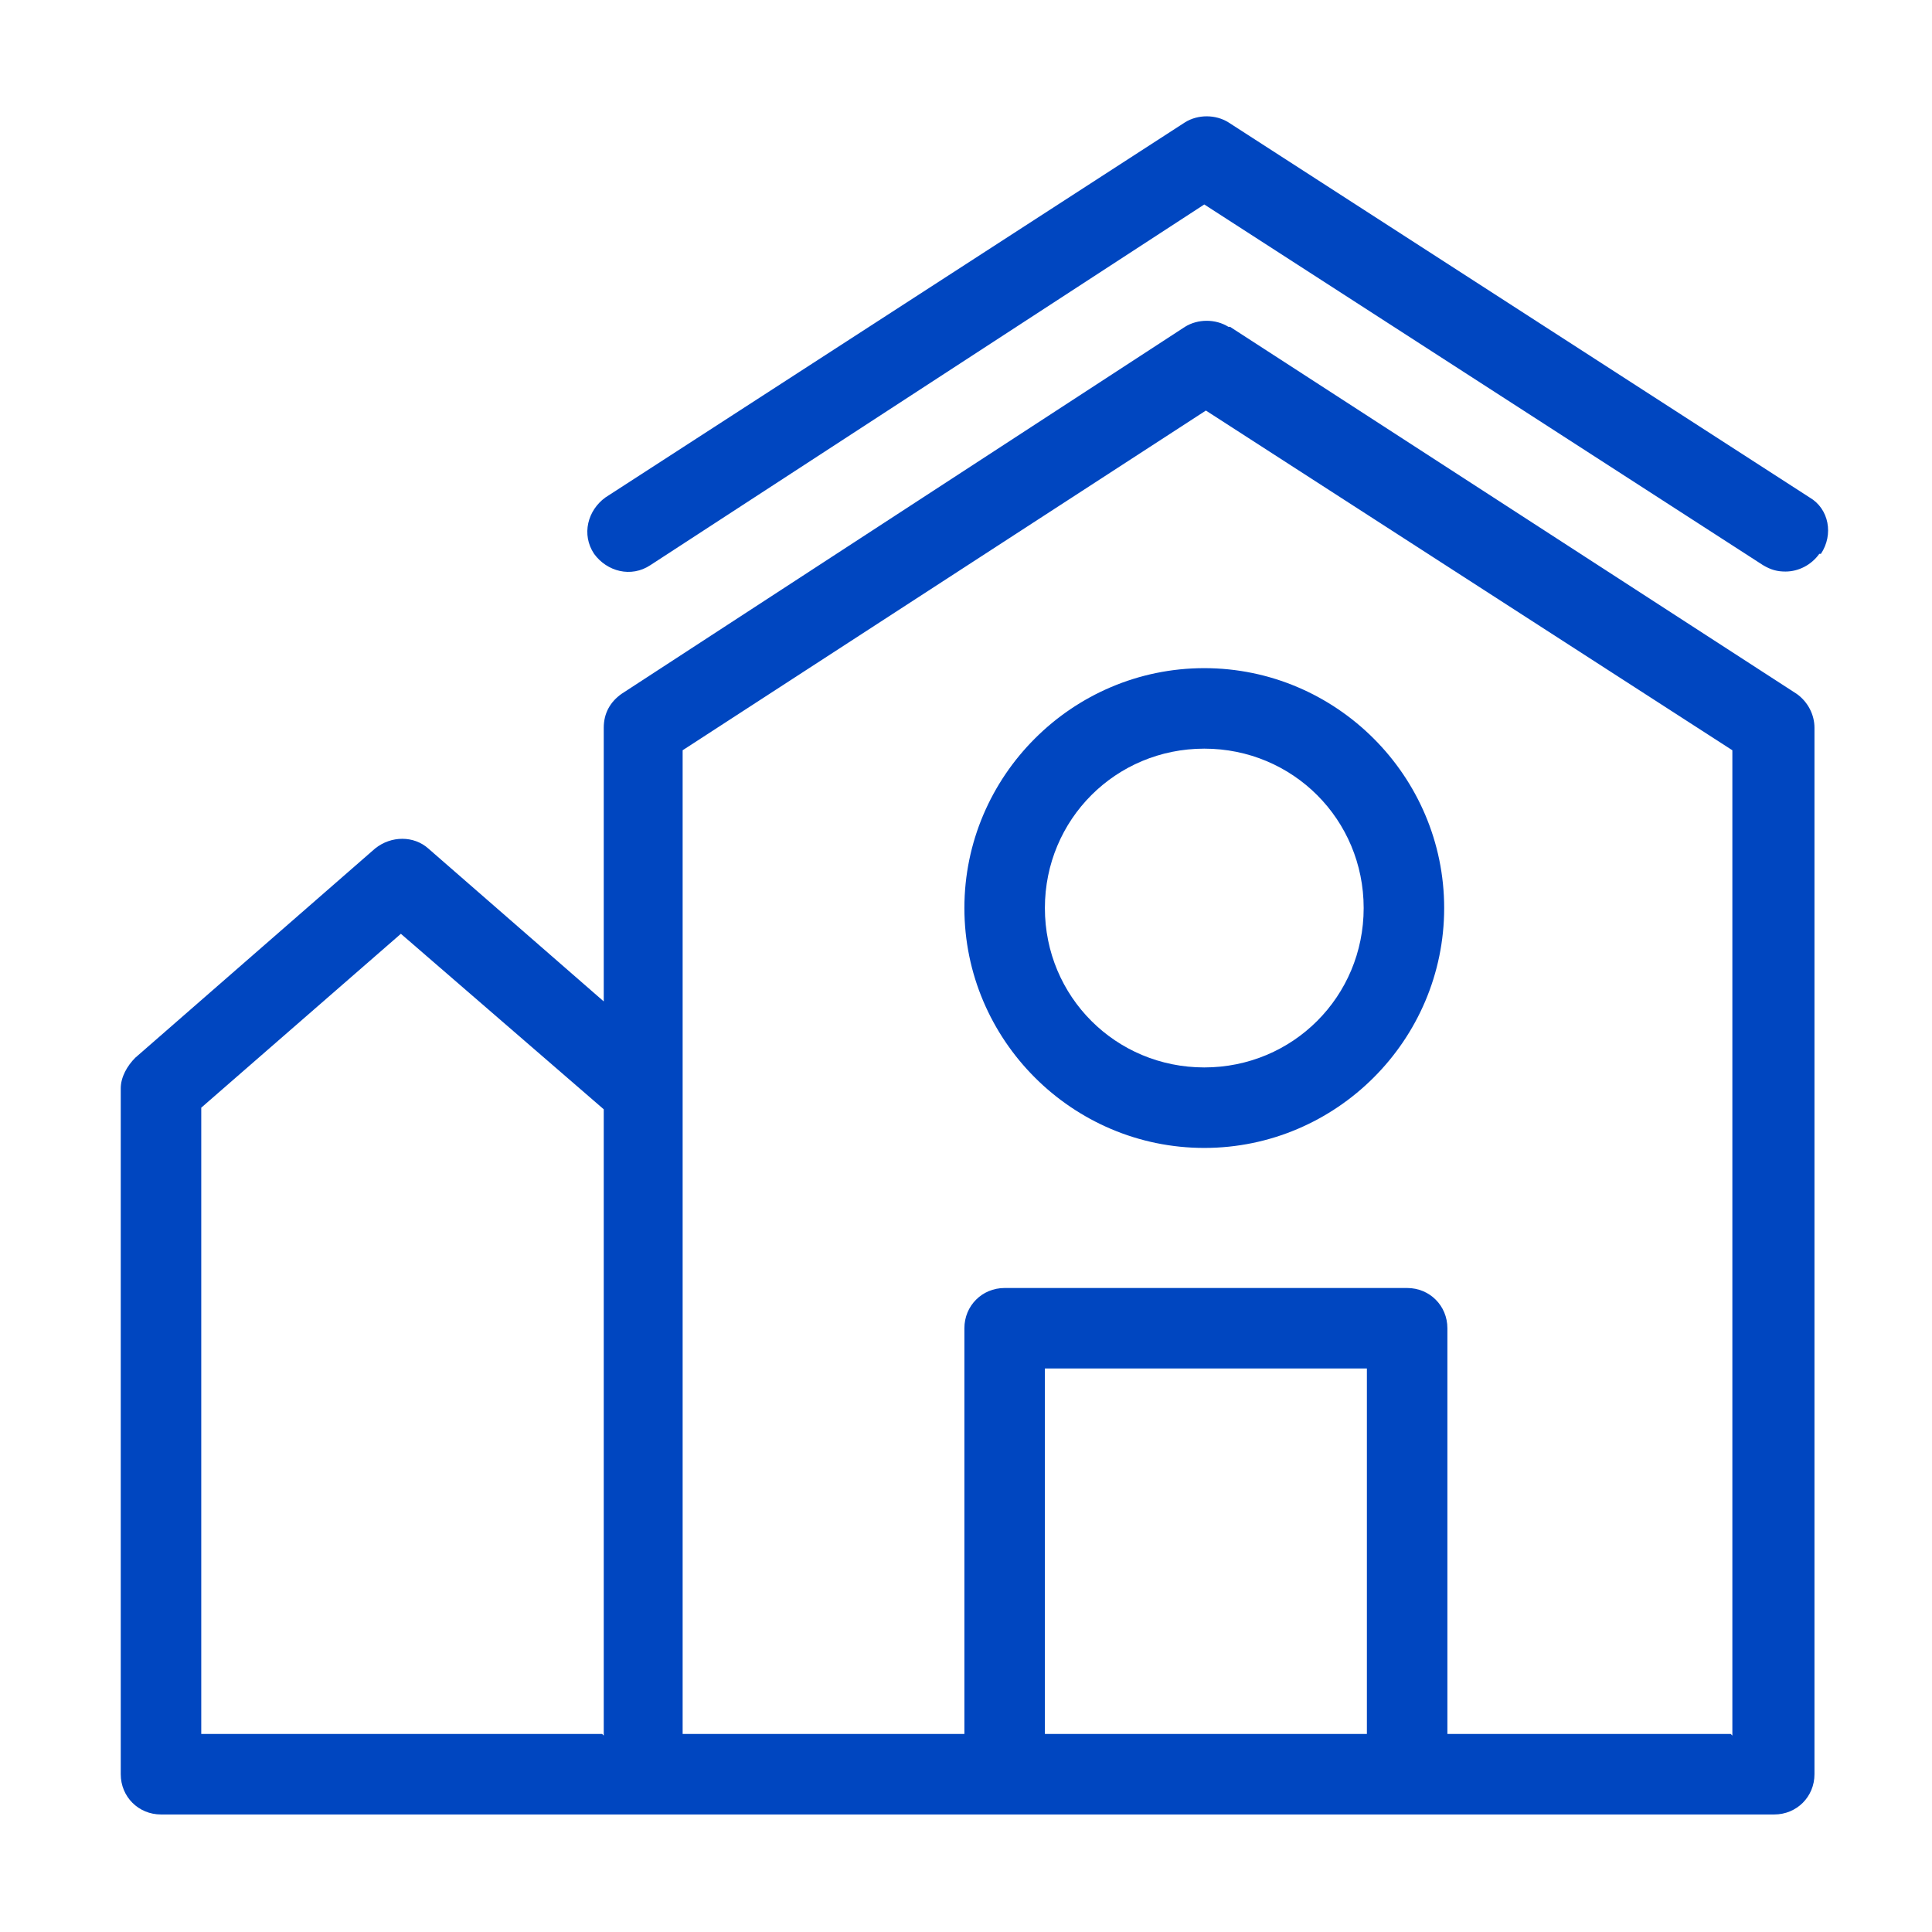 <svg width="24" height="24" viewBox="0 0 24 24" fill="none" xmlns="http://www.w3.org/2000/svg">
  <path
    d="M15.26 4.06C15.1 3.96 14.88 3.96 14.72 4.06L7.72 8.62C7.58 8.72 7.5 8.86 7.5 9.04V12.44L5.32 10.54C5.14 10.38 4.86 10.38 4.66 10.54L1.68 13.14C1.58 13.24 1.5 13.38 1.5 13.52V22.04C1.5 22.32 1.72 22.54 2 22.54H22.04C22.32 22.54 22.54 22.32 22.54 22.04V9.04C22.54 8.88 22.46 8.72 22.32 8.62L15.28 4.06H15.26ZM7.48 21.54H2.5V13.76L4.98 11.6L7.5 13.78V21.56L7.48 21.54ZM16.98 21.54H12.98V17H16.98V21.54ZM21.5 21.54H17.98V16.5C17.98 16.22 17.76 16 17.48 16H12.48C12.2 16 11.98 16.22 11.98 16.5V21.54H8.48V13.62C8.48 13.62 8.48 13.52 8.48 13.48V9.32L14.98 5.1L21.52 9.32V21.56L21.5 21.54ZM22.6 6.88C22.5 7.02 22.34 7.1 22.18 7.1C22.08 7.1 22 7.08 21.9 7.02L14.96 2.54L8.08 7.02C7.84 7.18 7.54 7.1 7.38 6.88C7.22 6.64 7.3 6.34 7.52 6.18L14.72 1.52C14.88 1.42 15.1 1.42 15.26 1.52L22.48 6.18C22.72 6.32 22.78 6.64 22.62 6.88H22.6ZM11.98 11.28C11.98 12.92 13.32 14.26 14.96 14.26C16.6 14.26 17.94 12.92 17.94 11.28C17.94 9.64 16.6 8.3 14.96 8.3C13.32 8.3 11.98 9.64 11.98 11.28ZM16.94 11.28C16.94 12.38 16.06 13.26 14.96 13.26C13.86 13.26 12.98 12.38 12.98 11.28C12.98 10.18 13.86 9.3 14.96 9.3C16.06 9.3 16.94 10.18 16.94 11.28Z"
    fill="#0046C0" />
</svg>
